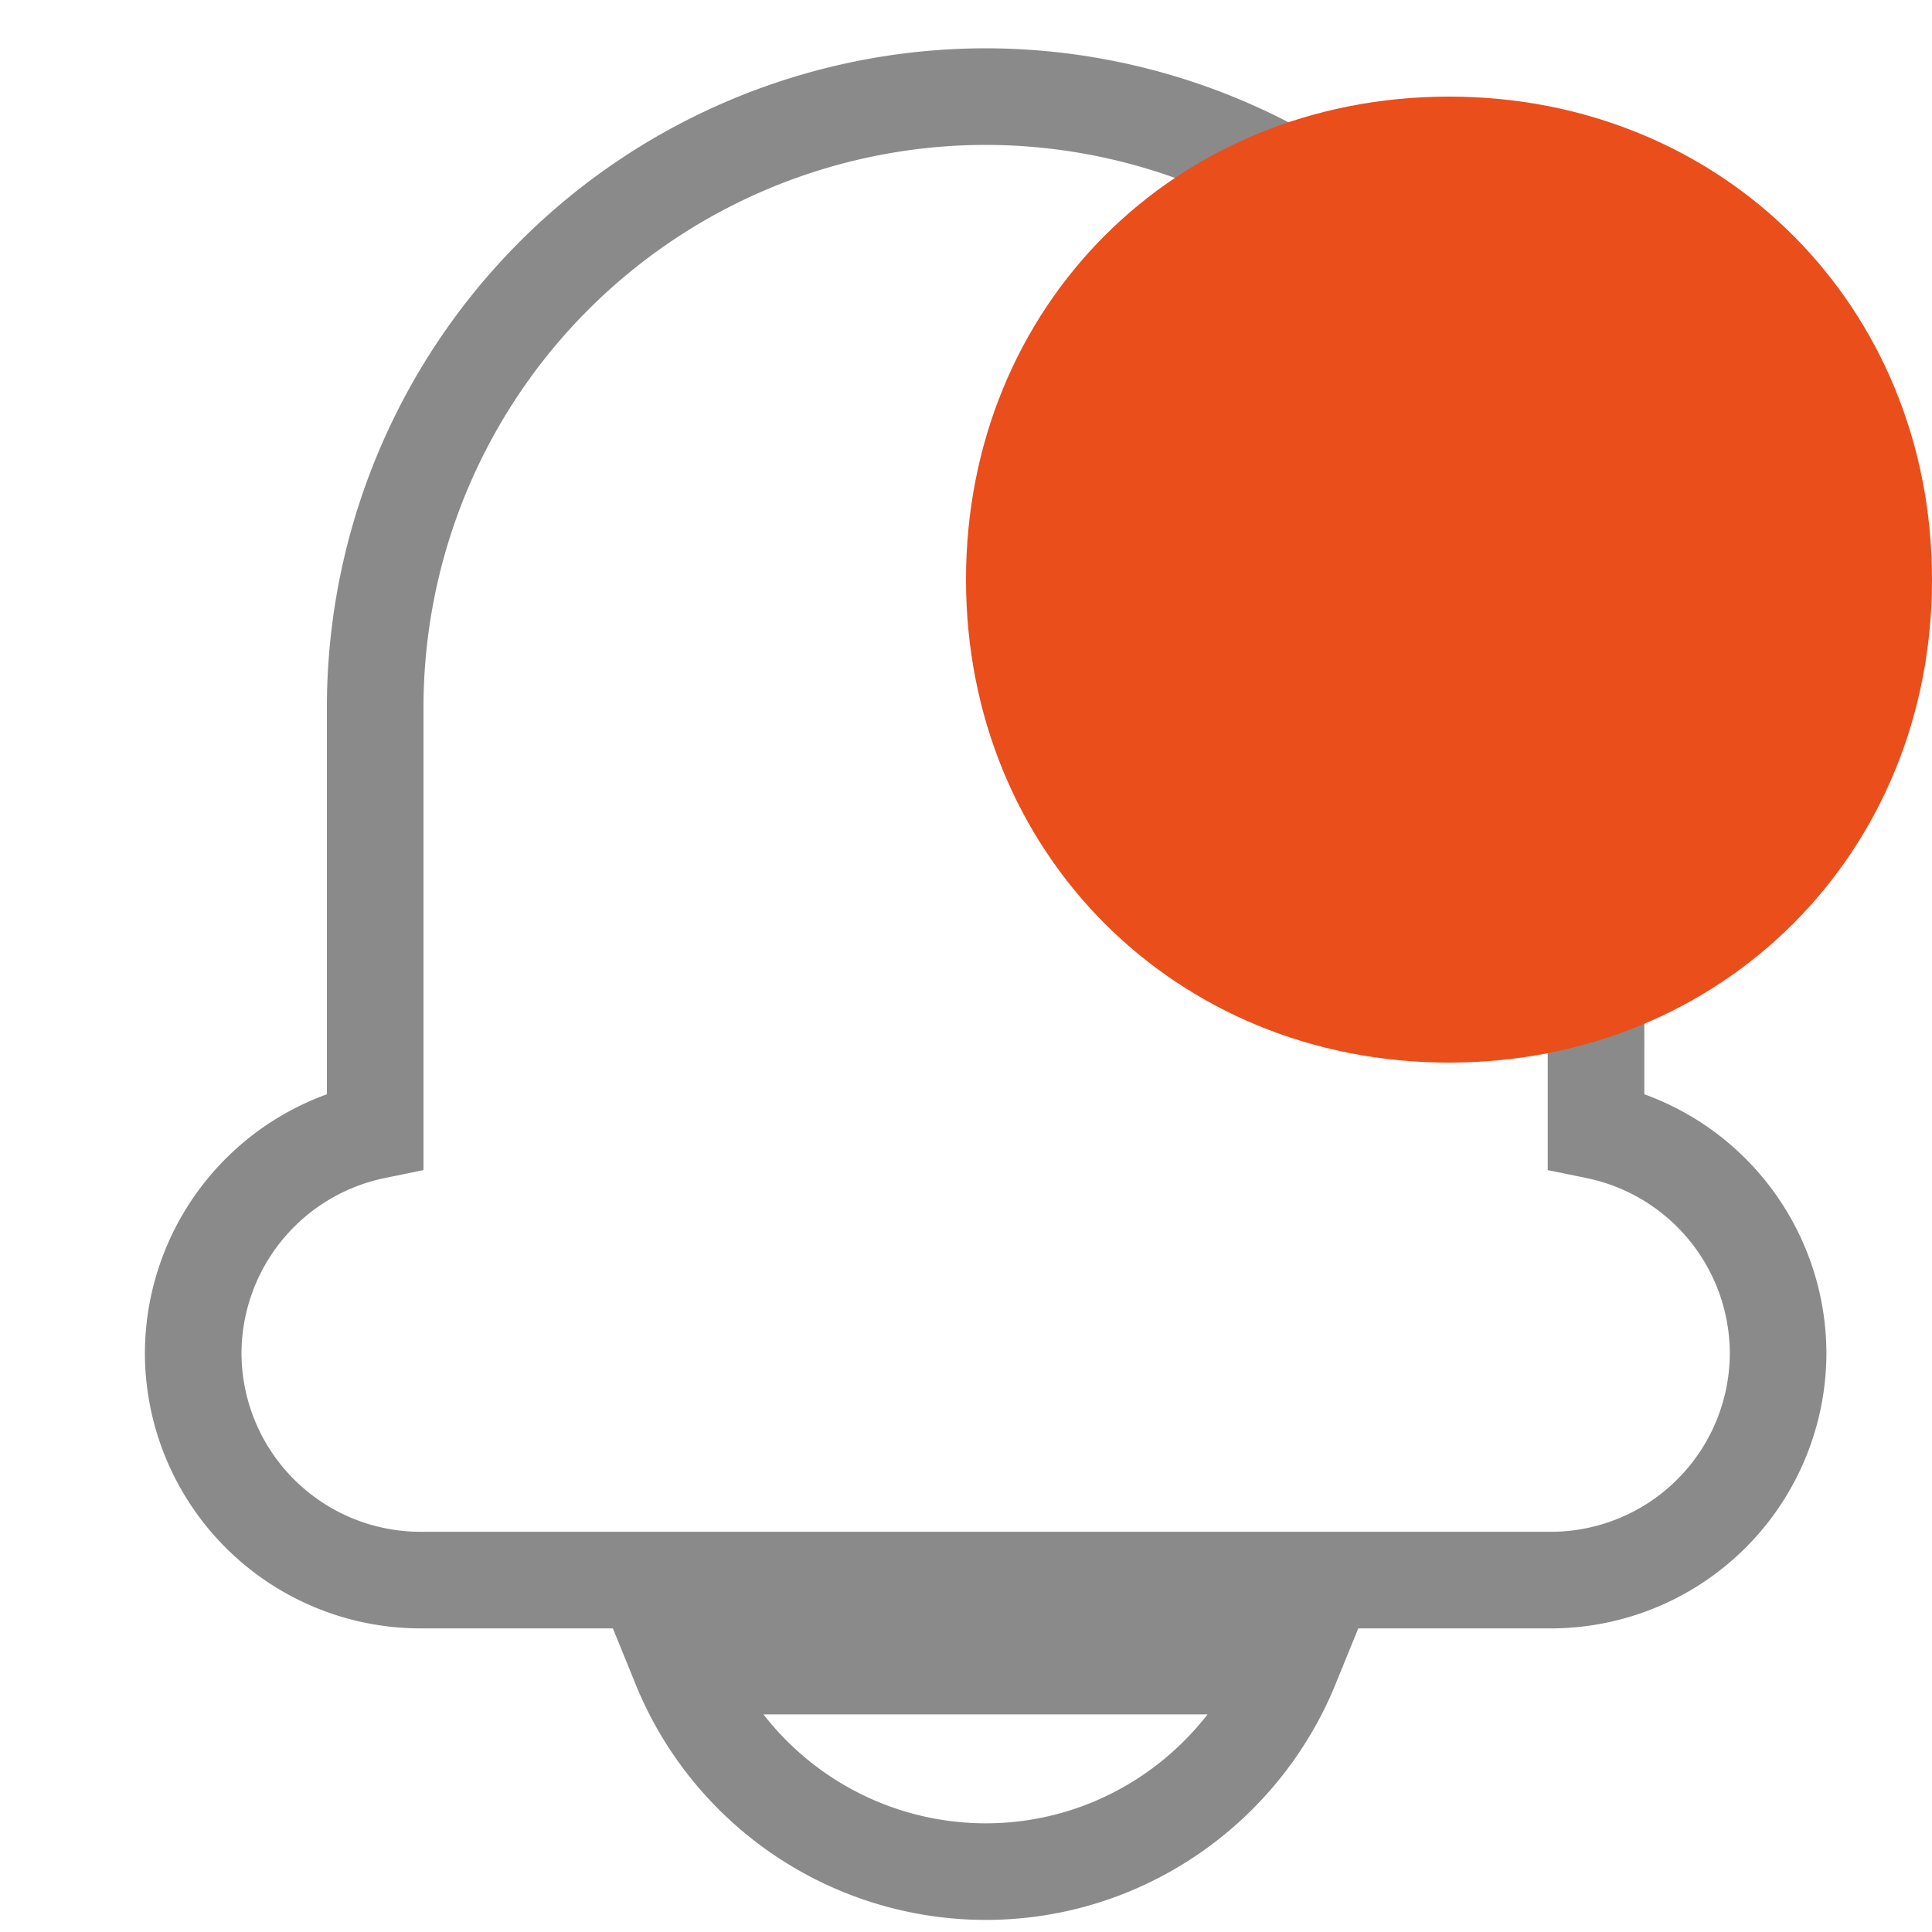 <svg xmlns="http://www.w3.org/2000/svg" width="20" height="20" fill="none" viewBox="0 0 20 20"><path stroke="#8A8A8A" d="M18.407 14.01a2.358 2.358 0 0 0-1.885-2.305v-4.38A6.325 6.325 0 0 0 10.204 1a6.325 6.325 0 0 0-6.32 6.325v4.38A2.358 2.358 0 0 0 2 14.01a2.354 2.354 0 0 0 2.353 2.347h11.7a2.354 2.354 0 0 0 2.354-2.347z"/><path fill="#EA4E1B" d="M15 1c2.833 0 5 2.167 5 5s-2.167 5-5 5-5-2.167-5-5 2.167-5 5-5z"/><path stroke="#8A8A8A" d="M10.202 19.375c1.423 0 2.65-.877 3.16-2.128H7.043a3.415 3.415 0 0 0 3.16 2.128z"/></svg>